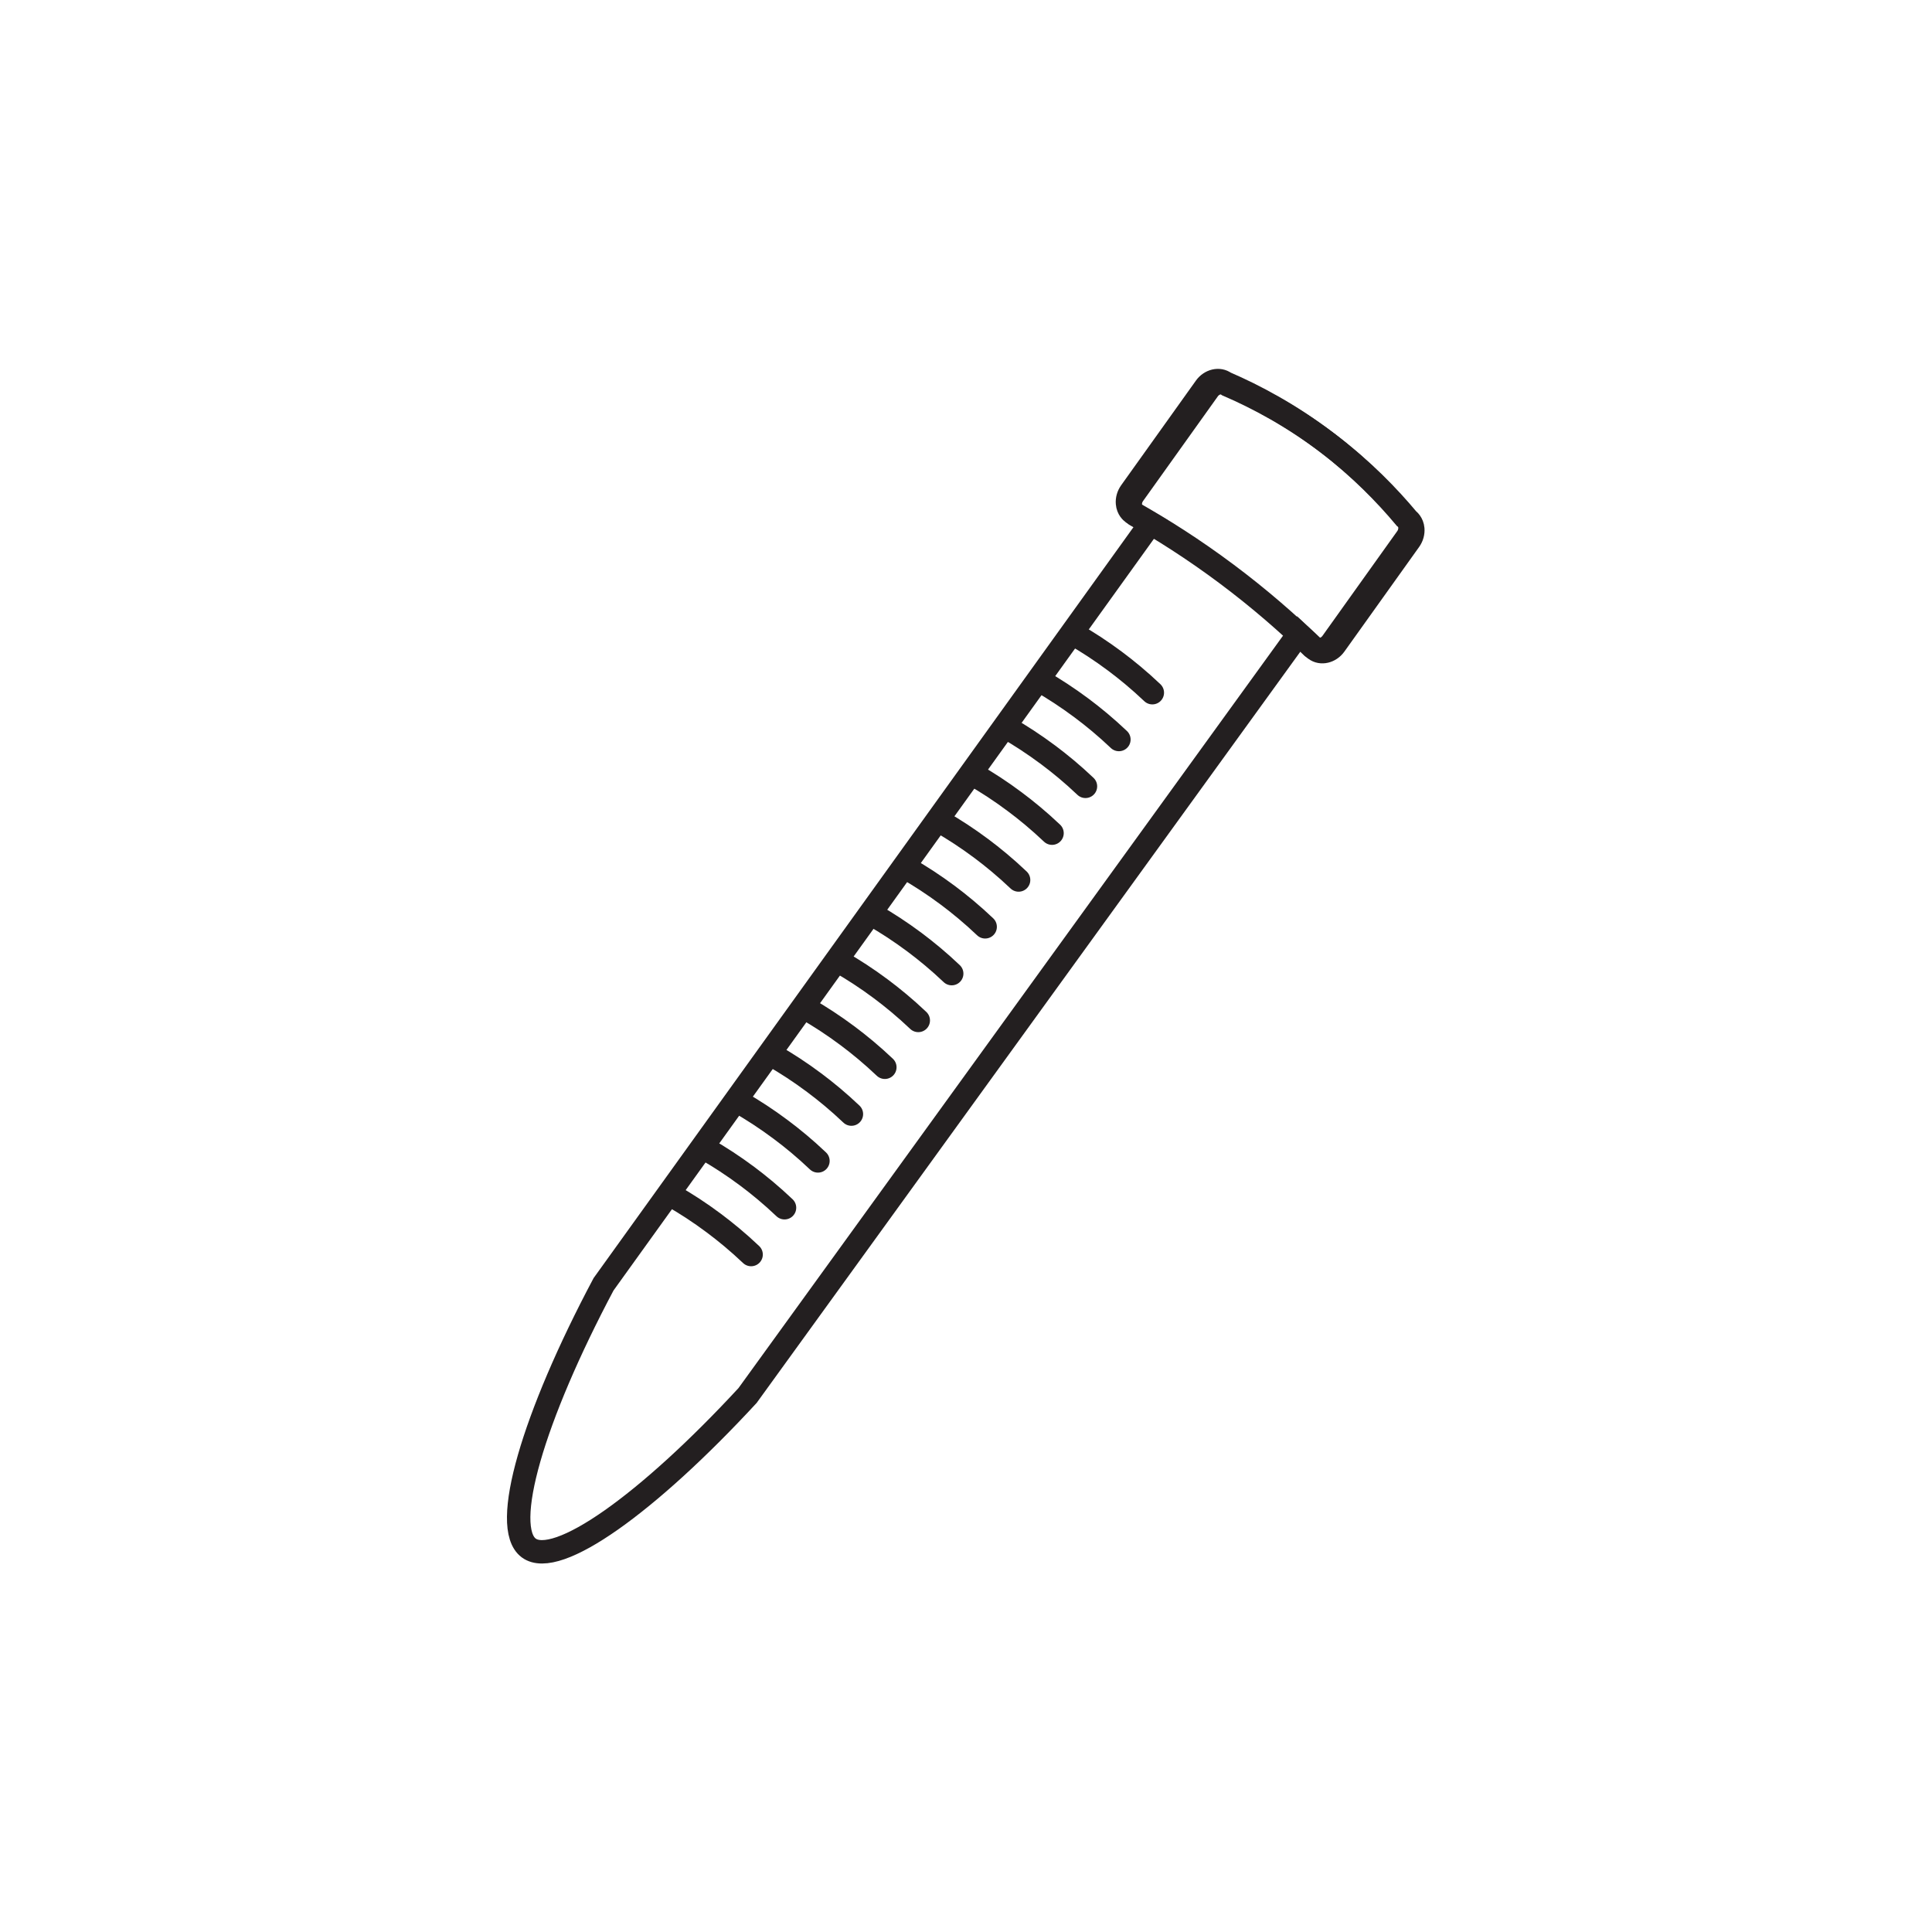 <?xml version="1.0" encoding="UTF-8" standalone="no"?>
<svg
   xmlns:dc="http://purl.org/dc/elements/1.1/"
   xmlns:cc="http://creativecommons.org/ns#"
   xmlns:rdf="http://www.w3.org/1999/02/22-rdf-syntax-ns#"
   xmlns:svg="http://www.w3.org/2000/svg"
   xmlns="http://www.w3.org/2000/svg"
   viewBox="0 0 110 110"
   height="110"
   width="110"
   xml:space="preserve"
   id="svg815"
   version="1.1"><defs
     id="defs819"><radialGradient
       id="radialGradient843"
       spreadMethod="pad"
       gradientTransform="matrix(38.945,0,0,-38.945,41.25,41.25)"
       gradientUnits="userSpaceOnUse"
       r="1"
       cy="0"
       cx="0"
       fy="0"
       fx="0"><stop
         id="stop837"
         offset="0"
         style="stop-opacity:1;stop-color:#fcea24" /><stop
         id="stop839"
         offset="0.085"
         style="stop-opacity:1;stop-color:#fcea24" /><stop
         id="stop841"
         offset="1"
         style="stop-opacity:1;stop-color:#fcea24" /></radialGradient></defs><g
     transform="matrix(1.333,0,0,-1.333,0,110)"
     id="g823"><g
       id="g847"><g
         transform="translate(1.907,1.905)"
         clip-path="none"
         id="g849"><g
           transform="translate(54.15,52.972)"
           id="g855"><path
             id="path857"
             style="fill:none;stroke:#231f20;stroke-width:1;stroke-linecap:butt;stroke-linejoin:miter;stroke-miterlimit:10;stroke-dasharray:none;stroke-opacity:1"
             d="m 0,0 c -1.042,1.012 -2.259,2.077 -3.665,3.128 -1.406,1.051 -2.767,1.914 -4.025,2.622 -0.032,0.023 -0.189,0.147 -0.209,0.397 -0.014,0.159 0.031,0.331 0.135,0.478 l 3.193,4.47 c 0.21,0.294 0.587,0.382 0.837,0.195 C -2.467,10.743 -0.94,9.936 0.635,8.729 2.038,7.652 3.129,6.529 3.956,5.54 3.986,5.517 4.145,5.393 4.165,5.143 4.178,4.984 4.134,4.812 4.028,4.665 L 0.836,0.195 C 0.626,-0.099 0.25,-0.187 0,0 Z" /></g><g
           transform="translate(58.437,58.023)"
           id="g859"><path
             id="path861"
             style="fill:none;stroke:#231f20;stroke-width:1;stroke-linecap:butt;stroke-linejoin:miter;stroke-miterlimit:10;stroke-dasharray:none;stroke-opacity:1"
             d="M 0,0 C -0.021,0.25 -0.179,0.374 -0.209,0.396 -1.035,1.386 -2.126,2.51 -3.53,3.585 -5.105,4.792 -6.632,5.6 -7.899,6.146 c -0.25,0.188 -0.627,0.1 -0.837,-0.194 l -3.193,-4.471 c -0.104,-0.146 -0.149,-0.318 -0.135,-0.477 0.02,-0.25 0.177,-0.374 0.209,-0.397 0.213,-0.121 0.431,-0.247 0.651,-0.377 -7.787,-10.831 -15.574,-21.662 -23.361,-32.493 -3.019,-5.682 -4.393,-10.377 -3.194,-11.263 1.194,-0.883 5.08,1.897 9.344,6.511 7.849,10.846 15.698,21.691 23.547,32.536 0.242,-0.223 0.477,-0.445 0.703,-0.664 0.25,-0.187 0.626,-0.099 0.836,0.195 l 3.193,4.47 C -0.031,-0.331 0.013,-0.159 0,0 Z" /></g><g
           transform="translate(42.562,51.513)"
           id="g863"><path
             id="path865"
             style="fill:none;stroke:#231f20;stroke-width:1;stroke-linecap:round;stroke-linejoin:miter;stroke-miterlimit:10;stroke-dasharray:none;stroke-opacity:1"
             d="M 0,0 C 0.536,-0.31 1.122,-0.687 1.732,-1.143 2.23,-1.515 2.769,-1.958 3.322,-2.484" /></g><g
           transform="translate(43.989,53.512)"
           id="g867"><path
             id="path869"
             style="fill:none;stroke:#231f20;stroke-width:1;stroke-linecap:round;stroke-linejoin:miter;stroke-miterlimit:10;stroke-dasharray:none;stroke-opacity:1"
             d="M 0,0 C 0.537,-0.31 1.123,-0.686 1.733,-1.142 2.23,-1.514 2.77,-1.957 3.323,-2.483" /></g><g
           transform="translate(38.278,45.513)"
           id="g871"><path
             id="path873"
             style="fill:none;stroke:#231f20;stroke-width:1;stroke-linecap:round;stroke-linejoin:miter;stroke-miterlimit:10;stroke-dasharray:none;stroke-opacity:1"
             d="m 0,0 c 0.536,-0.31 1.122,-0.686 1.732,-1.142 0.497,-0.372 1.037,-0.816 1.59,-1.342" /></g><g
           transform="translate(39.705,47.513)"
           id="g875"><path
             id="path877"
             style="fill:none;stroke:#231f20;stroke-width:1;stroke-linecap:round;stroke-linejoin:miter;stroke-miterlimit:10;stroke-dasharray:none;stroke-opacity:1"
             d="M 0,0 C 0.537,-0.31 1.123,-0.686 1.732,-1.143 2.23,-1.514 2.769,-1.958 3.323,-2.484" /></g><g
           transform="translate(41.134,49.513)"
           id="g879"><path
             id="path881"
             style="fill:none;stroke:#231f20;stroke-width:1;stroke-linecap:round;stroke-linejoin:miter;stroke-miterlimit:10;stroke-dasharray:none;stroke-opacity:1"
             d="m 0,0 c 0.536,-0.31 1.122,-0.687 1.732,-1.143 0.497,-0.371 1.037,-0.815 1.59,-1.341" /></g><g
           transform="translate(33.992,39.514)"
           id="g883"><path
             id="path885"
             style="fill:none;stroke:#231f20;stroke-width:1;stroke-linecap:round;stroke-linejoin:miter;stroke-miterlimit:10;stroke-dasharray:none;stroke-opacity:1"
             d="M 0,0 C 0.537,-0.311 1.123,-0.687 1.733,-1.143 2.23,-1.515 2.77,-1.958 3.323,-2.484" /></g><g
           transform="translate(35.421,41.513)"
           id="g887"><path
             id="path889"
             style="fill:none;stroke:#231f20;stroke-width:1;stroke-linecap:round;stroke-linejoin:miter;stroke-miterlimit:10;stroke-dasharray:none;stroke-opacity:1"
             d="m 0,0 c 0.536,-0.31 1.122,-0.686 1.732,-1.142 0.497,-0.372 1.037,-0.815 1.59,-1.341" /></g><g
           transform="translate(36.849,43.513)"
           id="g891"><path
             id="path893"
             style="fill:none;stroke:#231f20;stroke-width:1;stroke-linecap:round;stroke-linejoin:miter;stroke-miterlimit:10;stroke-dasharray:none;stroke-opacity:1"
             d="M 0,0 C 0.537,-0.31 1.123,-0.686 1.733,-1.142 2.23,-1.514 2.77,-1.958 3.323,-2.484" /></g><g
           transform="translate(29.708,33.514)"
           id="g895"><path
             id="path897"
             style="fill:none;stroke:#231f20;stroke-width:1;stroke-linecap:round;stroke-linejoin:miter;stroke-miterlimit:10;stroke-dasharray:none;stroke-opacity:1"
             d="M 0,0 C 0.536,-0.31 1.122,-0.686 1.732,-1.143 2.23,-1.514 2.769,-1.958 3.322,-2.484" /></g><g
           transform="translate(31.136,35.514)"
           id="g899"><path
             id="path901"
             style="fill:none;stroke:#231f20;stroke-width:1;stroke-linecap:round;stroke-linejoin:miter;stroke-miterlimit:10;stroke-dasharray:none;stroke-opacity:1"
             d="M 0,0 C 0.537,-0.31 1.123,-0.686 1.733,-1.143 2.23,-1.514 2.77,-1.958 3.323,-2.484" /></g><g
           transform="translate(32.565,37.514)"
           id="g903"><path
             id="path905"
             style="fill:none;stroke:#231f20;stroke-width:1;stroke-linecap:round;stroke-linejoin:miter;stroke-miterlimit:10;stroke-dasharray:none;stroke-opacity:1"
             d="m 0,0 c 0.536,-0.31 1.122,-0.687 1.732,-1.143 0.497,-0.372 1.037,-0.815 1.59,-1.341" /></g><g
           transform="translate(26.852,29.514)"
           id="g907"><path
             id="path909"
             style="fill:none;stroke:#231f20;stroke-width:1;stroke-linecap:round;stroke-linejoin:miter;stroke-miterlimit:10;stroke-dasharray:none;stroke-opacity:1"
             d="M 0,0 C 0.537,-0.31 1.123,-0.686 1.732,-1.142 2.23,-1.514 2.77,-1.958 3.323,-2.483" /></g><g
           style="display:inline"
           transform="translate(28.28,31.514)"
           id="g911"><path
             id="path913"
             style="fill:none;stroke:#231f20;stroke-width:1;stroke-linecap:round;stroke-linejoin:miter;stroke-miterlimit:10;stroke-dasharray:none;stroke-opacity:1"
             d="m 0,0 c 0.536,-0.31 1.122,-0.686 1.732,-1.142 0.497,-0.372 1.037,-0.816 1.59,-1.342" /></g></g></g></g></svg>